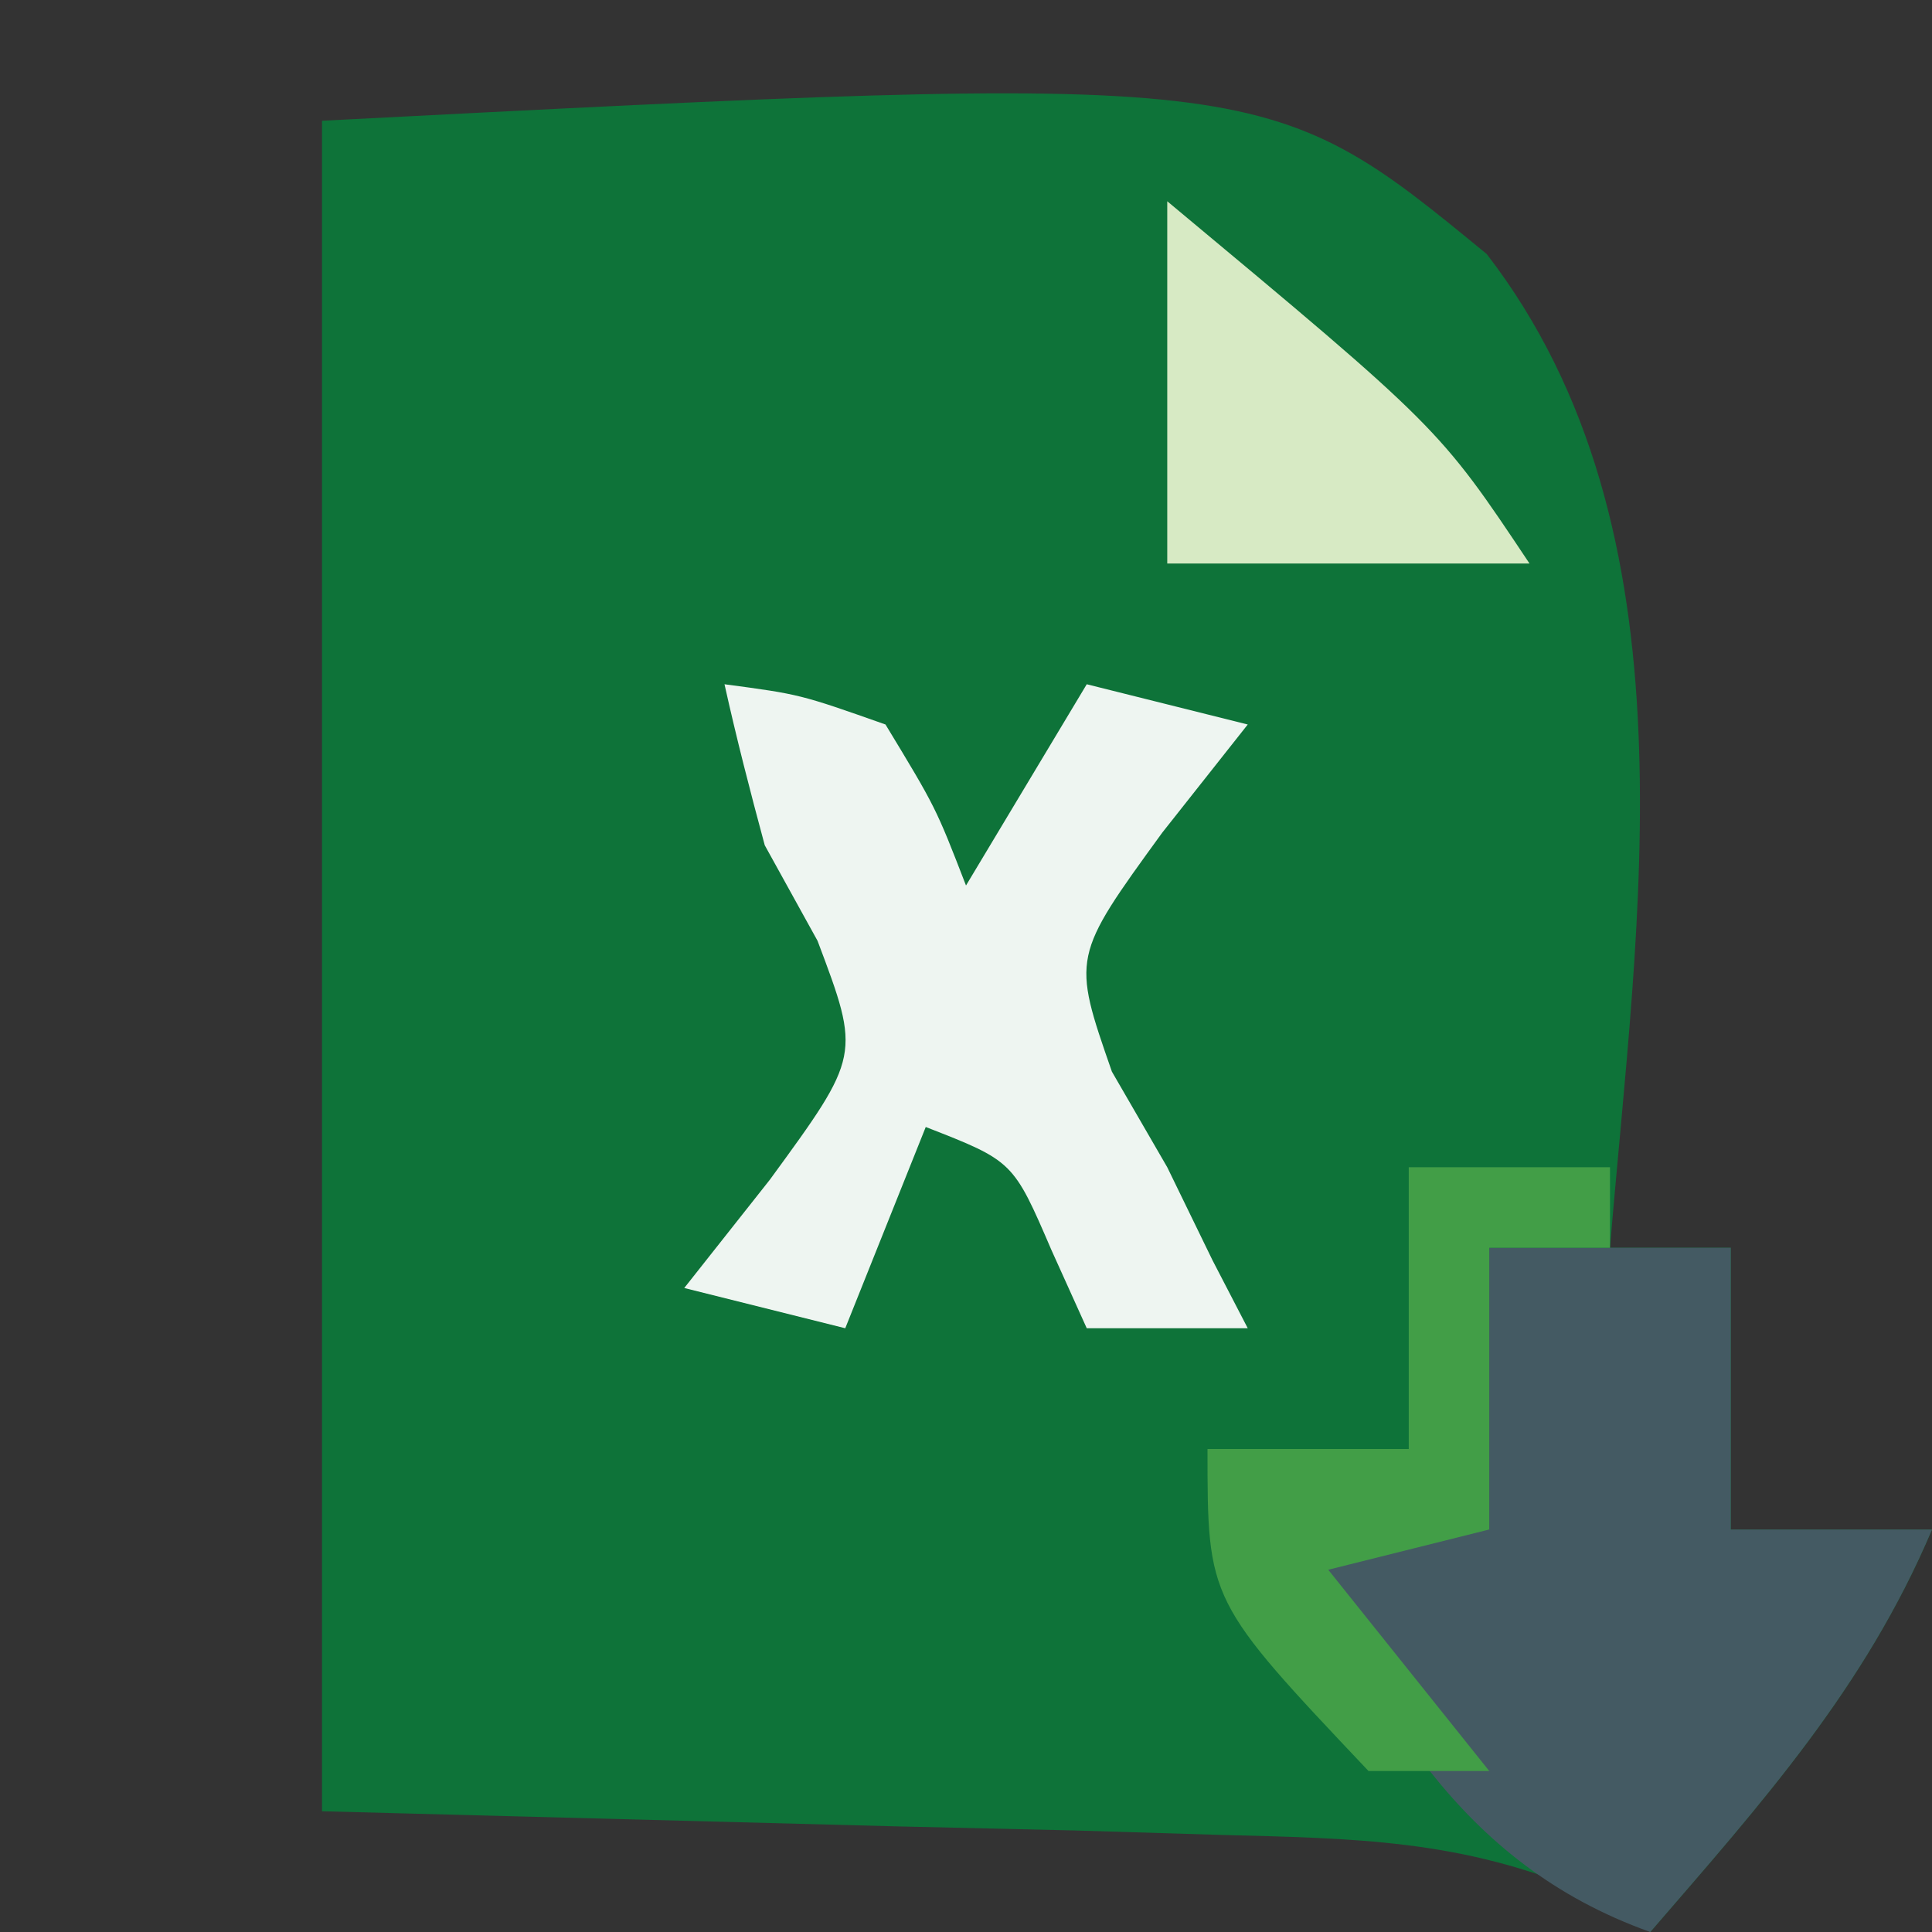 <?xml version="1.0" encoding="UTF-8"?>
<svg version="1.1" xmlns="http://www.w3.org/2000/svg" width="48" height="48">
<rect width="100%" height="100%" fill="#333333" stroke="none"/>
<path d="M0 0 C23.438 -1.205 23.438 -1.205 28.938 3.312 C34.233 10.181 32.672 19.841 32 28 C32.99 28 33.98 28 35 28 C35 30.31 35 32.62 35 35 C36.65 35 38.3 35 40 35 C38.332 38.941 35.773 41.789 33 45 C32.479 44.679 31.958 44.357 31.421 44.026 C28.286 42.697 25.667 42.675 22.266 42.586 C21.098 42.55 19.93 42.515 18.728 42.478 C17.25 42.444 15.772 42.41 14.25 42.375 C9.547 42.251 4.845 42.127 0 42 C0 28.14 0 14.28 0 0 Z " fill="#0E7339" transform="translate(8,3)"/>
<path d="M0 0 C1.98 0 3.96 0 6 0 C6 2.31 6 4.62 6 7 C7.65 7 9.3 7 11 7 C9.332 10.941 6.773 13.789 4 17 C-0.798 15.286 -2.807 11.386 -5 7 C-3.35 7 -1.7 7 0 7 C0 4.69 0 2.38 0 0 Z " fill="#445A63" transform="translate(37,31)"/>
<path d="M0 0 C1.875 0.25 1.875 0.25 4 1 C5.25 3.062 5.25 3.062 6 5 C6.99 3.35 7.98 1.7 9 0 C10.32 0.33 11.64 0.66 13 1 C12.299 1.887 11.598 2.774 10.875 3.688 C8.632 6.774 8.632 6.774 9.625 9.625 C10.306 10.801 10.306 10.801 11 12 C11.557 13.145 11.557 13.145 12.125 14.312 C12.414 14.869 12.703 15.426 13 16 C11.68 16 10.36 16 9 16 C8.711 15.361 8.422 14.721 8.125 14.062 C7.172 11.848 7.172 11.848 5 11 C4.34 12.65 3.68 14.3 3 16 C1.68 15.67 0.36 15.34 -1 15 C0.052 13.67 0.052 13.67 1.125 12.312 C3.384 9.22 3.384 9.22 2.312 6.375 C1.879 5.591 1.446 4.808 1 4 C0.641 2.673 0.298 1.342 0 0 Z " fill="#EEF5F1" transform="translate(18,17)"/>
<path d="M0 0 C1.65 0 3.3 0 5 0 C5 0.66 5 1.32 5 2 C4.01 2 3.02 2 2 2 C2 4.31 2 6.62 2 9 C0.68 9.33 -0.64 9.66 -2 10 C-0.68 11.65 0.64 13.3 2 15 C1.01 15 0.02 15 -1 15 C-5 10.771 -5 10.771 -5 7 C-3.35 7 -1.7 7 0 7 C0 4.69 0 2.38 0 0 Z " fill="#429E47" transform="translate(35,29)"/>
<path d="M0 0 C6.75 5.625 6.75 5.625 9 9 C6.03 9 3.06 9 0 9 C0 6.03 0 3.06 0 0 Z " fill="#D7EAC4" transform="translate(29,5)"/>
</svg>
